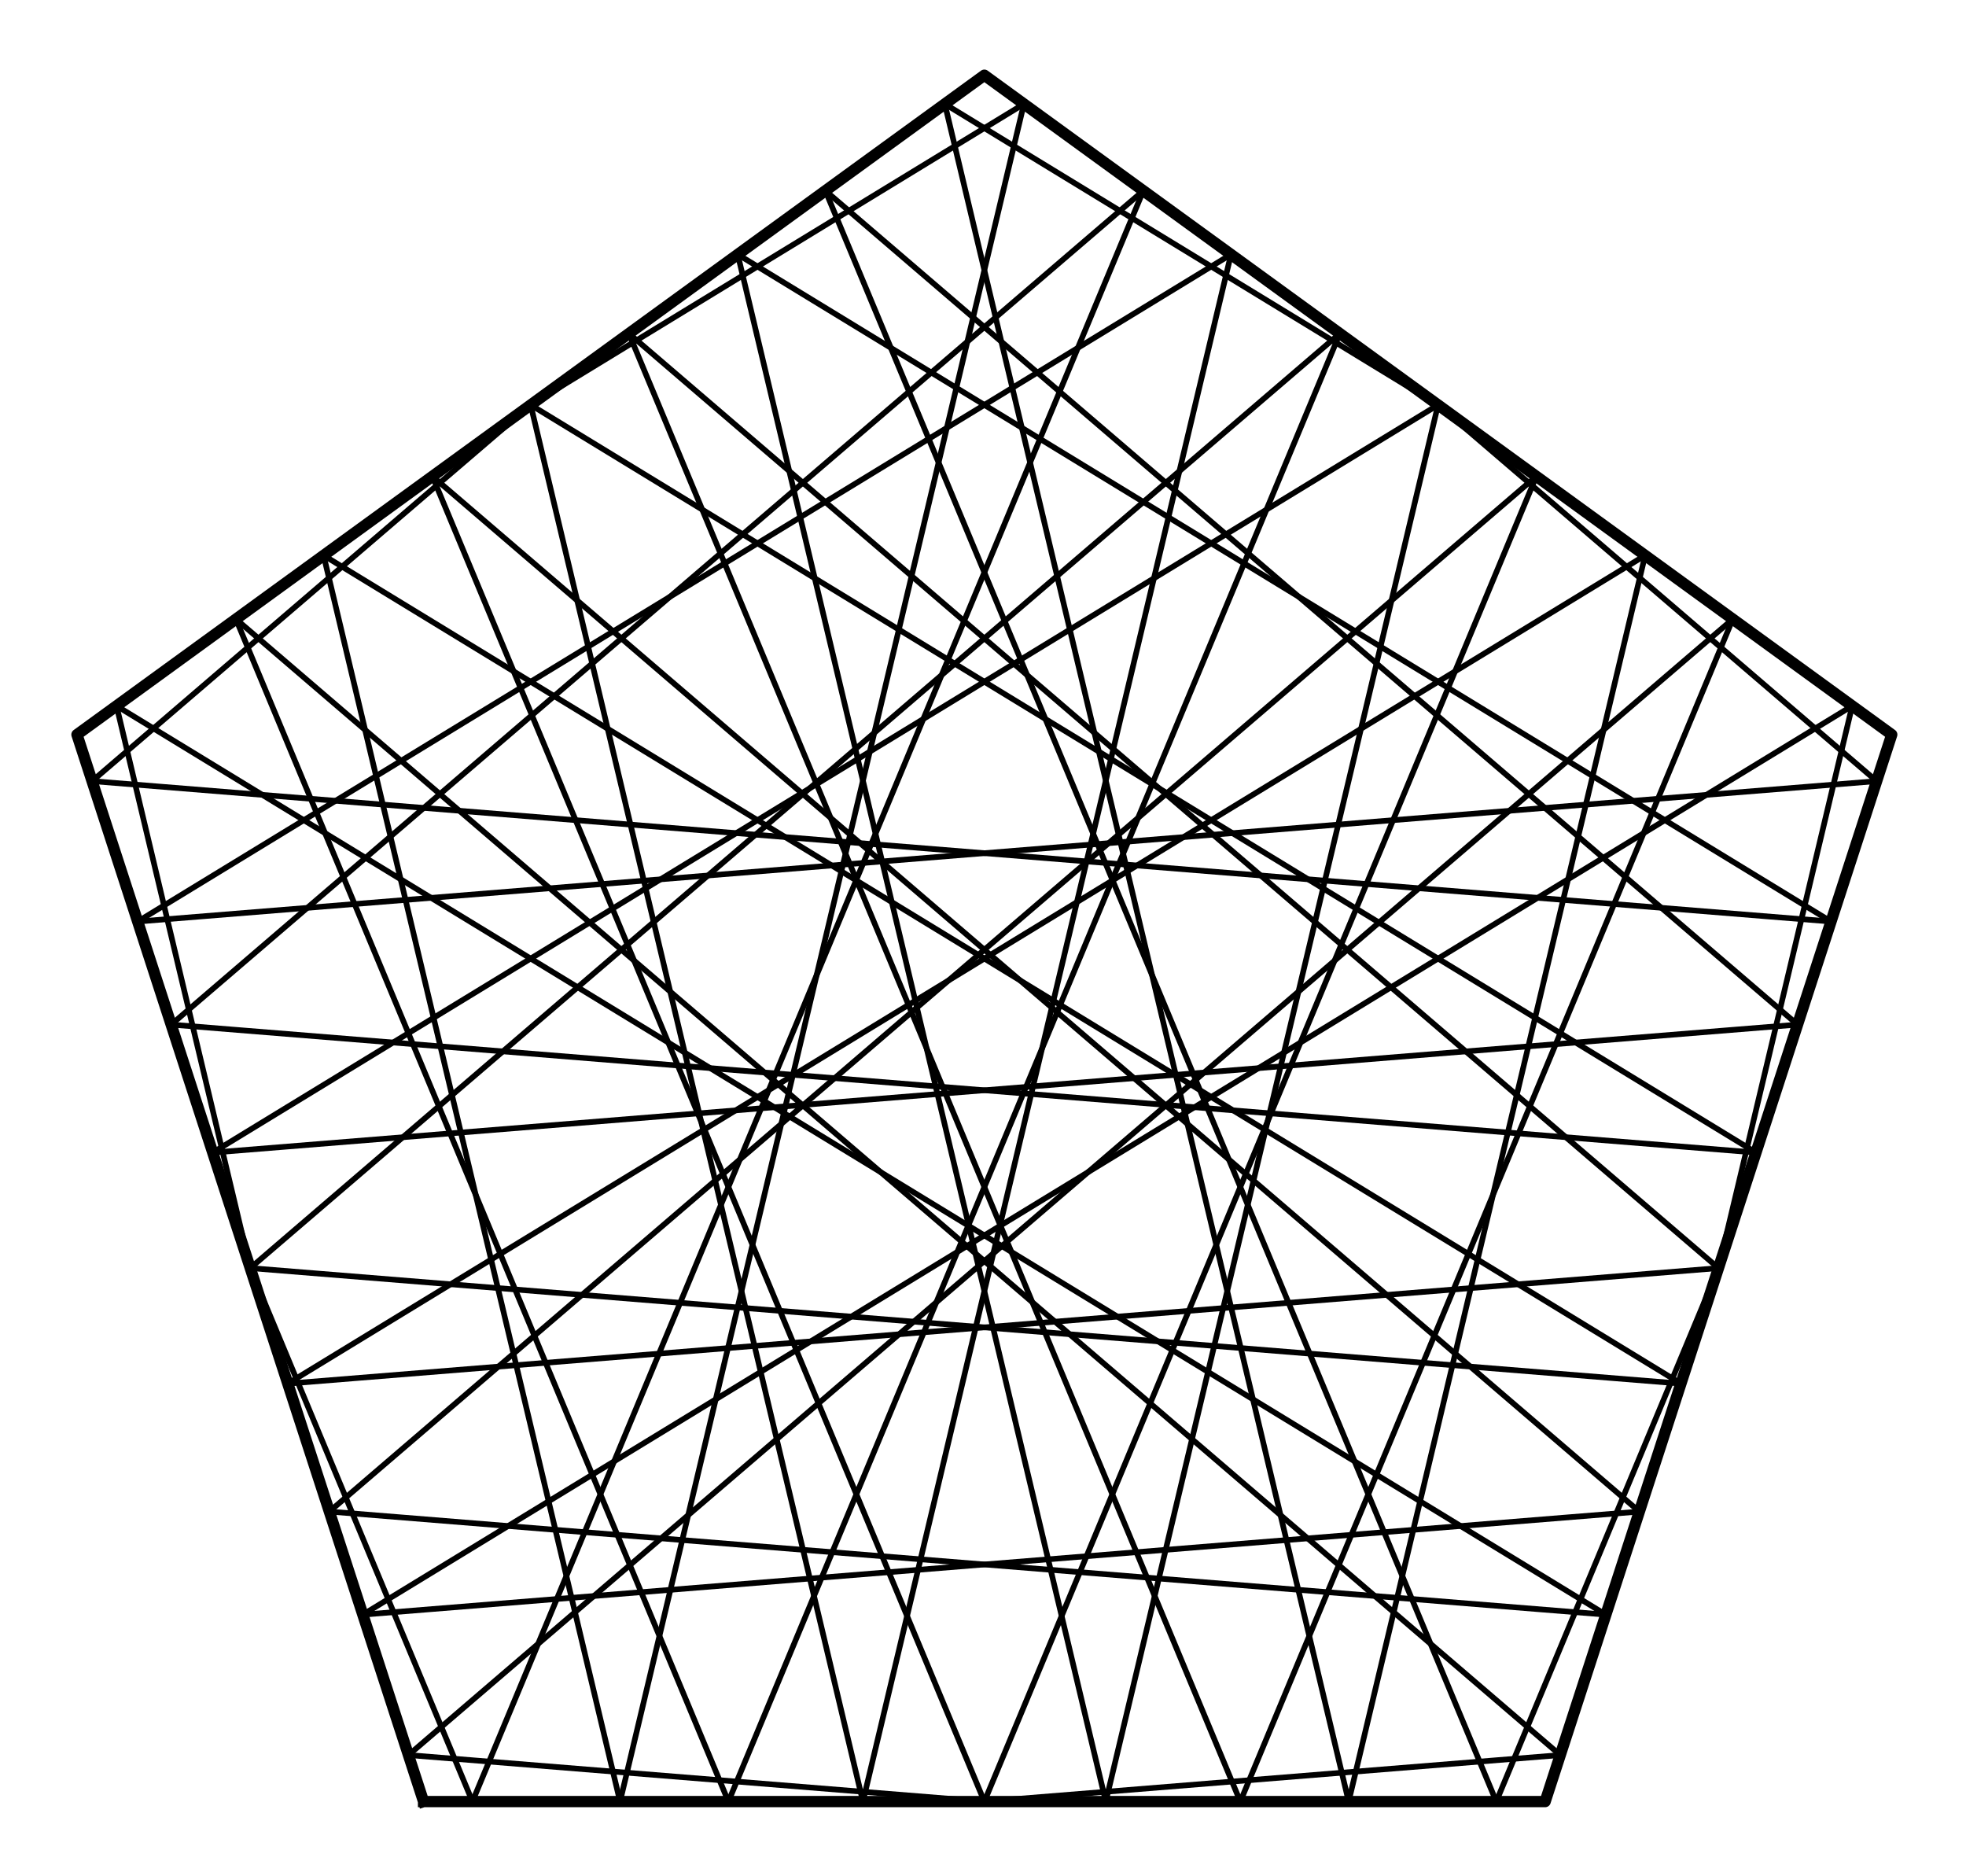 <?xml version="1.0" encoding="utf-8" standalone="no"?>
<!DOCTYPE svg PUBLIC "-//W3C//DTD SVG 1.1//EN"
  "http://www.w3.org/Graphics/SVG/1.1/DTD/svg11.dtd">
<!-- Created with matplotlib (http://matplotlib.org/) -->
<svg height="332pt" version="1.1" viewBox="0 0 348 332" width="348pt" xmlns="http://www.w3.org/2000/svg" xmlns:xlink="http://www.w3.org/1999/xlink">
 <defs>
  <style type="text/css">
*{stroke-linecap:butt;stroke-linejoin:round;stroke-miterlimit:100000;}
  </style>
 </defs>
 <g id="figure_1">
  <g id="patch_1">
   <path d="M 0 332.129 
L 348.48 332.129 
L 348.48 0 
L 0 0 
z
" style="fill:#ffffff;"/>
  </g>
  <g id="axes_1">
   <g id="patch_2">
    <path d="M 7.2 324.929 
L 341.28 324.929 
L 341.28 7.2 
L 7.2 7.2 
z
" style="fill:#ffffff;"/>
   </g>
   <g id="line2d_1">
    <path clip-path="url(#p145696ce90)" d="M 304.181 224.411 
L 50.942 244.855 
" style="fill:none;stroke:#000000;stroke-linecap:square;"/>
   </g>
   <g id="line2d_2">
    <path clip-path="url(#p145696ce90)" d="M 50.942 244.855 
L 291.201 98.288 
" style="fill:none;stroke:#000000;stroke-linecap:square;"/>
   </g>
   <g id="line2d_3">
    <path clip-path="url(#p145696ce90)" d="M 291.201 98.288 
L 238.726 318.819 
" style="fill:none;stroke:#000000;stroke-linecap:square;"/>
   </g>
   <g id="line2d_4">
    <path clip-path="url(#p145696ce90)" d="M 238.726 318.819 
L 167.24 18.396 
" style="fill:none;stroke:#000000;stroke-linecap:square;"/>
   </g>
   <g id="line2d_5">
    <path clip-path="url(#p145696ce90)" d="M 167.24 18.396 
L 254.548 71.657 
" style="fill:none;stroke:#000000;stroke-linecap:square;"/>
   </g>
   <g id="line2d_6">
    <path clip-path="url(#p145696ce90)" d="M 254.548 71.657 
L 332.182 138.233 
" style="fill:none;stroke:#000000;stroke-linecap:square;"/>
   </g>
   <g id="line2d_7">
    <path clip-path="url(#p145696ce90)" d="M 332.182 138.233 
L 24.372 163.082 
" style="fill:none;stroke:#000000;stroke-linecap:square;"/>
   </g>
   <g id="line2d_8">
    <path clip-path="url(#p145696ce90)" d="M 24.372 163.082 
L 217.894 45.027 
" style="fill:none;stroke:#000000;stroke-linecap:square;"/>
   </g>
   <g id="line2d_9">
    <path clip-path="url(#p145696ce90)" d="M 217.894 45.027 
L 152.745 318.819 
" style="fill:none;stroke:#000000;stroke-linecap:square;"/>
   </g>
   <g id="line2d_10">
    <path clip-path="url(#p145696ce90)" d="M 152.745 318.819 
L 93.932 71.657 
" style="fill:none;stroke:#000000;stroke-linecap:square;"/>
   </g>
   <g id="line2d_11">
    <path clip-path="url(#p145696ce90)" d="M 93.932 71.657 
L 310.823 203.968 
" style="fill:none;stroke:#000000;stroke-linecap:square;"/>
   </g>
   <g id="line2d_12">
    <path clip-path="url(#p145696ce90)" d="M 310.823 203.968 
L 30.299 181.322 
" style="fill:none;stroke:#000000;stroke-linecap:square;"/>
   </g>
   <g id="line2d_13">
    <path clip-path="url(#p145696ce90)" d="M 30.299 181.322 
L 202.378 33.753 
" style="fill:none;stroke:#000000;stroke-linecap:square;"/>
   </g>
   <g id="line2d_14">
    <path clip-path="url(#p145696ce90)" d="M 202.378 33.753 
L 83.627 318.819 
" style="fill:none;stroke:#000000;stroke-linecap:square;"/>
   </g>
   <g id="line2d_15">
    <path clip-path="url(#p145696ce90)" d="M 83.627 318.819 
L 44.299 224.411 
" style="fill:none;stroke:#000000;stroke-linecap:square;"/>
   </g>
   <g id="line2d_16">
    <path clip-path="url(#p145696ce90)" d="M 44.299 224.411 
L 20.625 124.918 
" style="fill:none;stroke:#000000;stroke-linecap:square;"/>
   </g>
   <g id="line2d_17">
    <path clip-path="url(#p145696ce90)" d="M 20.625 124.918 
L 284.253 285.741 
" style="fill:none;stroke:#000000;stroke-linecap:square;"/>
   </g>
   <g id="line2d_18">
    <path clip-path="url(#p145696ce90)" d="M 284.253 285.741 
L 58.3 267.5 
" style="fill:none;stroke:#000000;stroke-linecap:square;"/>
   </g>
   <g id="line2d_19">
    <path clip-path="url(#p145696ce90)" d="M 58.3 267.5 
L 271.938 84.292 
" style="fill:none;stroke:#000000;stroke-linecap:square;"/>
   </g>
   <g id="line2d_20">
    <path clip-path="url(#p145696ce90)" d="M 271.938 84.292 
L 174.24 318.819 
" style="fill:none;stroke:#000000;stroke-linecap:square;"/>
   </g>
   <g id="line2d_21">
    <path clip-path="url(#p145696ce90)" d="M 174.24 318.819 
L 76.542 84.292 
" style="fill:none;stroke:#000000;stroke-linecap:square;"/>
   </g>
   <g id="line2d_22">
    <path clip-path="url(#p145696ce90)" d="M 76.542 84.292 
L 290.18 267.5 
" style="fill:none;stroke:#000000;stroke-linecap:square;"/>
   </g>
   <g id="line2d_23">
    <path clip-path="url(#p145696ce90)" d="M 290.18 267.5 
L 64.227 285.741 
" style="fill:none;stroke:#000000;stroke-linecap:square;"/>
   </g>
   <g id="line2d_24">
    <path clip-path="url(#p145696ce90)" d="M 64.227 285.741 
L 327.855 124.918 
" style="fill:none;stroke:#000000;stroke-linecap:square;"/>
   </g>
   <g id="line2d_25">
    <path clip-path="url(#p145696ce90)" d="M 327.855 124.918 
L 304.181 224.411 
" style="fill:none;stroke:#000000;stroke-linecap:square;"/>
   </g>
   <g id="line2d_26">
    <path clip-path="url(#p145696ce90)" d="M 304.181 224.411 
L 264.853 318.819 
" style="fill:none;stroke:#000000;stroke-linecap:square;"/>
   </g>
   <g id="line2d_27">
    <path clip-path="url(#p145696ce90)" d="M 264.853 318.819 
L 146.102 33.753 
" style="fill:none;stroke:#000000;stroke-linecap:square;"/>
   </g>
   <g id="line2d_28">
    <path clip-path="url(#p145696ce90)" d="M 146.102 33.753 
L 318.181 181.322 
" style="fill:none;stroke:#000000;stroke-linecap:square;"/>
   </g>
   <g id="line2d_29">
    <path clip-path="url(#p145696ce90)" d="M 318.181 181.322 
L 37.657 203.968 
" style="fill:none;stroke:#000000;stroke-linecap:square;"/>
   </g>
   <g id="line2d_30">
    <path clip-path="url(#p145696ce90)" d="M 37.657 203.968 
L 254.548 71.657 
" style="fill:none;stroke:#000000;stroke-linecap:square;"/>
   </g>
   <g id="line2d_31">
    <path clip-path="url(#p145696ce90)" d="M 254.548 71.657 
L 195.735 318.819 
" style="fill:none;stroke:#000000;stroke-linecap:square;"/>
   </g>
   <g id="line2d_32">
    <path clip-path="url(#p145696ce90)" d="M 195.735 318.819 
L 130.586 45.027 
" style="fill:none;stroke:#000000;stroke-linecap:square;"/>
   </g>
   <g id="line2d_33">
    <path clip-path="url(#p145696ce90)" d="M 130.586 45.027 
L 324.108 163.082 
" style="fill:none;stroke:#000000;stroke-linecap:square;"/>
   </g>
   <g id="line2d_34">
    <path clip-path="url(#p145696ce90)" d="M 324.108 163.082 
L 16.298 138.233 
" style="fill:none;stroke:#000000;stroke-linecap:square;"/>
   </g>
   <g id="line2d_35">
    <path clip-path="url(#p145696ce90)" d="M 16.298 138.233 
L 93.932 71.657 
" style="fill:none;stroke:#000000;stroke-linecap:square;"/>
   </g>
   <g id="line2d_36">
    <path clip-path="url(#p145696ce90)" d="M 93.932 71.657 
L 181.24 18.396 
" style="fill:none;stroke:#000000;stroke-linecap:square;"/>
   </g>
   <g id="line2d_37">
    <path clip-path="url(#p145696ce90)" d="M 181.24 18.396 
L 109.754 318.819 
" style="fill:none;stroke:#000000;stroke-linecap:square;"/>
   </g>
   <g id="line2d_38">
    <path clip-path="url(#p145696ce90)" d="M 109.754 318.819 
L 57.279 98.288 
" style="fill:none;stroke:#000000;stroke-linecap:square;"/>
   </g>
   <g id="line2d_39">
    <path clip-path="url(#p145696ce90)" d="M 57.279 98.288 
L 297.538 244.855 
" style="fill:none;stroke:#000000;stroke-linecap:square;"/>
   </g>
   <g id="line2d_40">
    <path clip-path="url(#p145696ce90)" d="M 297.538 244.855 
L 44.299 224.411 
" style="fill:none;stroke:#000000;stroke-linecap:square;"/>
   </g>
   <g id="line2d_41">
    <path clip-path="url(#p145696ce90)" d="M 44.299 224.411 
L 237.158 59.023 
" style="fill:none;stroke:#000000;stroke-linecap:square;"/>
   </g>
   <g id="line2d_42">
    <path clip-path="url(#p145696ce90)" d="M 237.158 59.023 
L 128.934 318.819 
" style="fill:none;stroke:#000000;stroke-linecap:square;"/>
   </g>
   <g id="line2d_43">
    <path clip-path="url(#p145696ce90)" d="M 128.934 318.819 
L 41.762 109.561 
" style="fill:none;stroke:#000000;stroke-linecap:square;"/>
   </g>
   <g id="line2d_44">
    <path clip-path="url(#p145696ce90)" d="M 41.762 109.561 
L 276.18 310.59 
" style="fill:none;stroke:#000000;stroke-linecap:square;"/>
   </g>
   <g id="line2d_45">
    <path clip-path="url(#p145696ce90)" d="M 276.18 310.59 
L 174.24 318.819 
" style="fill:none;stroke:#000000;stroke-linecap:square;"/>
   </g>
   <g id="line2d_46">
    <path clip-path="url(#p145696ce90)" d="M 174.24 318.819 
L 72.3 310.59 
" style="fill:none;stroke:#000000;stroke-linecap:square;"/>
   </g>
   <g id="line2d_47">
    <path clip-path="url(#p145696ce90)" d="M 72.3 310.59 
L 306.718 109.561 
" style="fill:none;stroke:#000000;stroke-linecap:square;"/>
   </g>
   <g id="line2d_48">
    <path clip-path="url(#p145696ce90)" d="M 306.718 109.561 
L 219.546 318.819 
" style="fill:none;stroke:#000000;stroke-linecap:square;"/>
   </g>
   <g id="line2d_49">
    <path clip-path="url(#p145696ce90)" d="M 219.546 318.819 
L 111.322 59.023 
" style="fill:none;stroke:#000000;stroke-linecap:square;"/>
   </g>
   <g id="line2d_50">
    <path clip-path="url(#p145696ce90)" d="M 111.322 59.023 
L 304.181 224.411 
" style="fill:none;stroke:#000000;stroke-linecap:square;"/>
   </g>
   <g id="line2d_51">
    <path clip-path="url(#p145696ce90)" d="M 74.974 318.819 
L 273.506 318.819 
L 334.855 130.004 
L 174.24 13.31 
L 13.625 130.004 
L 74.974 318.819 
" style="fill:none;stroke:#000000;stroke-linecap:square;stroke-width:2.0;"/>
   </g>
   <g id="matplotlib.axis_1"/>
   <g id="matplotlib.axis_2"/>
  </g>
 </g>
 <defs>
  <clipPath id="p145696ce90">
   <rect height="317.729" width="334.08" x="7.2" y="7.2"/>
  </clipPath>
 </defs>
</svg>
